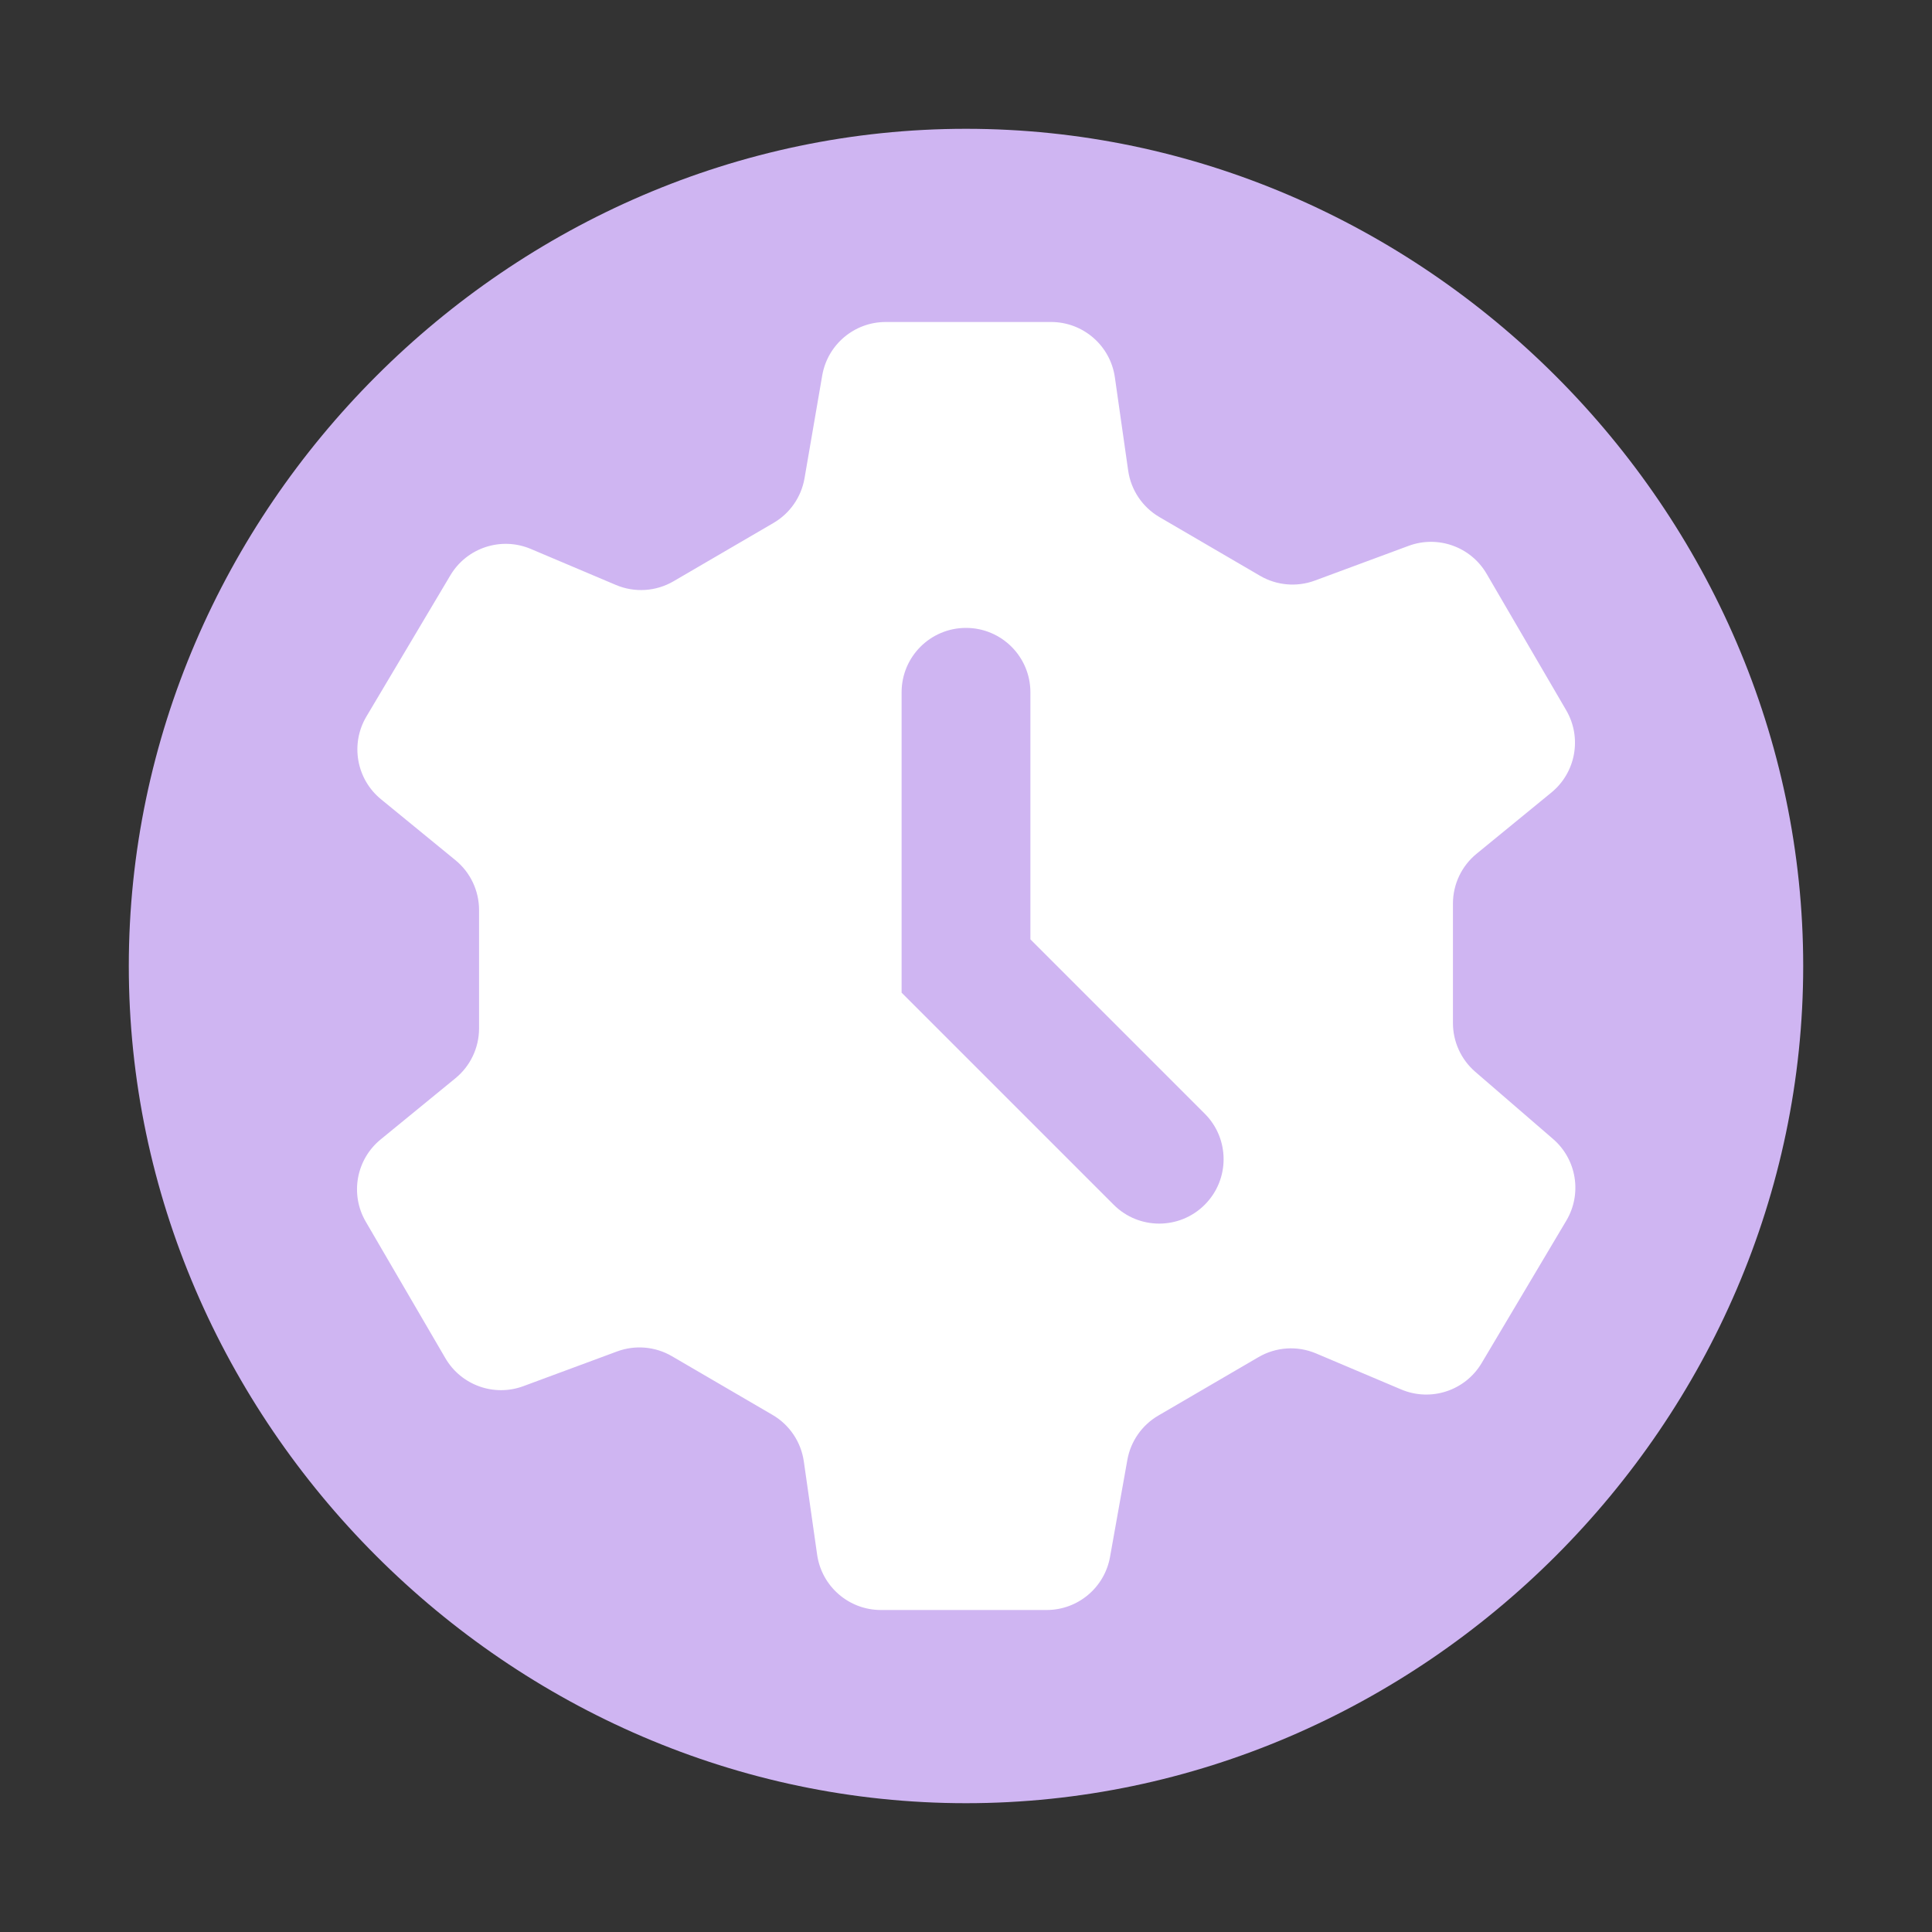 <svg width="120" height="120" viewBox="0 0 120 120" fill="none" xmlns="http://www.w3.org/2000/svg">
<rect x="0" y="0" width="120" height="120" fill="#333333" stroke="none"/>
<path d="M60 112C31.636 112 8 88.364 8 60C8 31.636 31.636 8 60 8C88.364 8 112 31.636 112 60C112 88.364 88.364 112 60 112Z" fill="#CFB5F2"/>
<path d="M96.464 70.745C97.931 72.012 98.278 74.149 97.287 75.816L92.028 84.662C91.006 86.381 88.873 87.081 87.031 86.302L81.742 84.064C80.582 83.573 79.257 83.658 78.168 84.293L71.944 87.924C70.931 88.515 70.228 89.521 70.022 90.676L68.946 96.703C68.605 98.611 66.946 100 65.008 100H54.714C52.724 100 51.036 98.536 50.754 96.566L49.927 90.77C49.754 89.561 49.038 88.497 47.982 87.881L41.735 84.236C40.701 83.633 39.452 83.525 38.33 83.94L32.509 86.096C30.686 86.771 28.643 86.039 27.664 84.361L22.72 75.884C21.729 74.186 22.12 72.019 23.642 70.773L28.288 66.972C29.217 66.212 29.755 65.075 29.755 63.876V56.522C29.755 55.323 29.217 54.186 28.288 53.427L23.665 49.643C22.133 48.39 21.748 46.205 22.759 44.503L27.972 35.736C28.994 34.017 31.128 33.317 32.969 34.096L38.258 36.334C39.419 36.825 40.743 36.74 41.832 36.105L48.044 32.481C49.064 31.886 49.769 30.87 49.97 29.706L51.07 23.32C51.401 21.402 53.065 20 55.012 20H65.286C67.276 20 68.964 21.464 69.246 23.434L70.073 29.23C70.246 30.439 70.962 31.503 72.018 32.119L78.265 35.764C79.299 36.367 80.548 36.475 81.67 36.06L87.491 33.904C89.314 33.229 91.357 33.961 92.336 35.639L97.28 44.116C98.271 45.814 97.88 47.981 96.358 49.227L91.712 53.029C90.783 53.788 90.245 54.925 90.245 56.124V63.543C90.245 64.705 90.751 65.81 91.63 66.57L96.464 70.745Z" fill="white"/>
<path d="M64 43C64 40.791 62.209 39 60 39C57.791 39 56 40.791 56 43H64ZM60 60H56V61.657L57.172 62.828L60 60ZM69.172 74.828C70.734 76.391 73.266 76.391 74.828 74.828C76.391 73.266 76.391 70.734 74.828 69.172L69.172 74.828ZM56 43V60H64V43H56ZM57.172 62.828L69.172 74.828L74.828 69.172L62.828 57.172L57.172 62.828Z" fill="#CFB5F2"/>
</svg>
